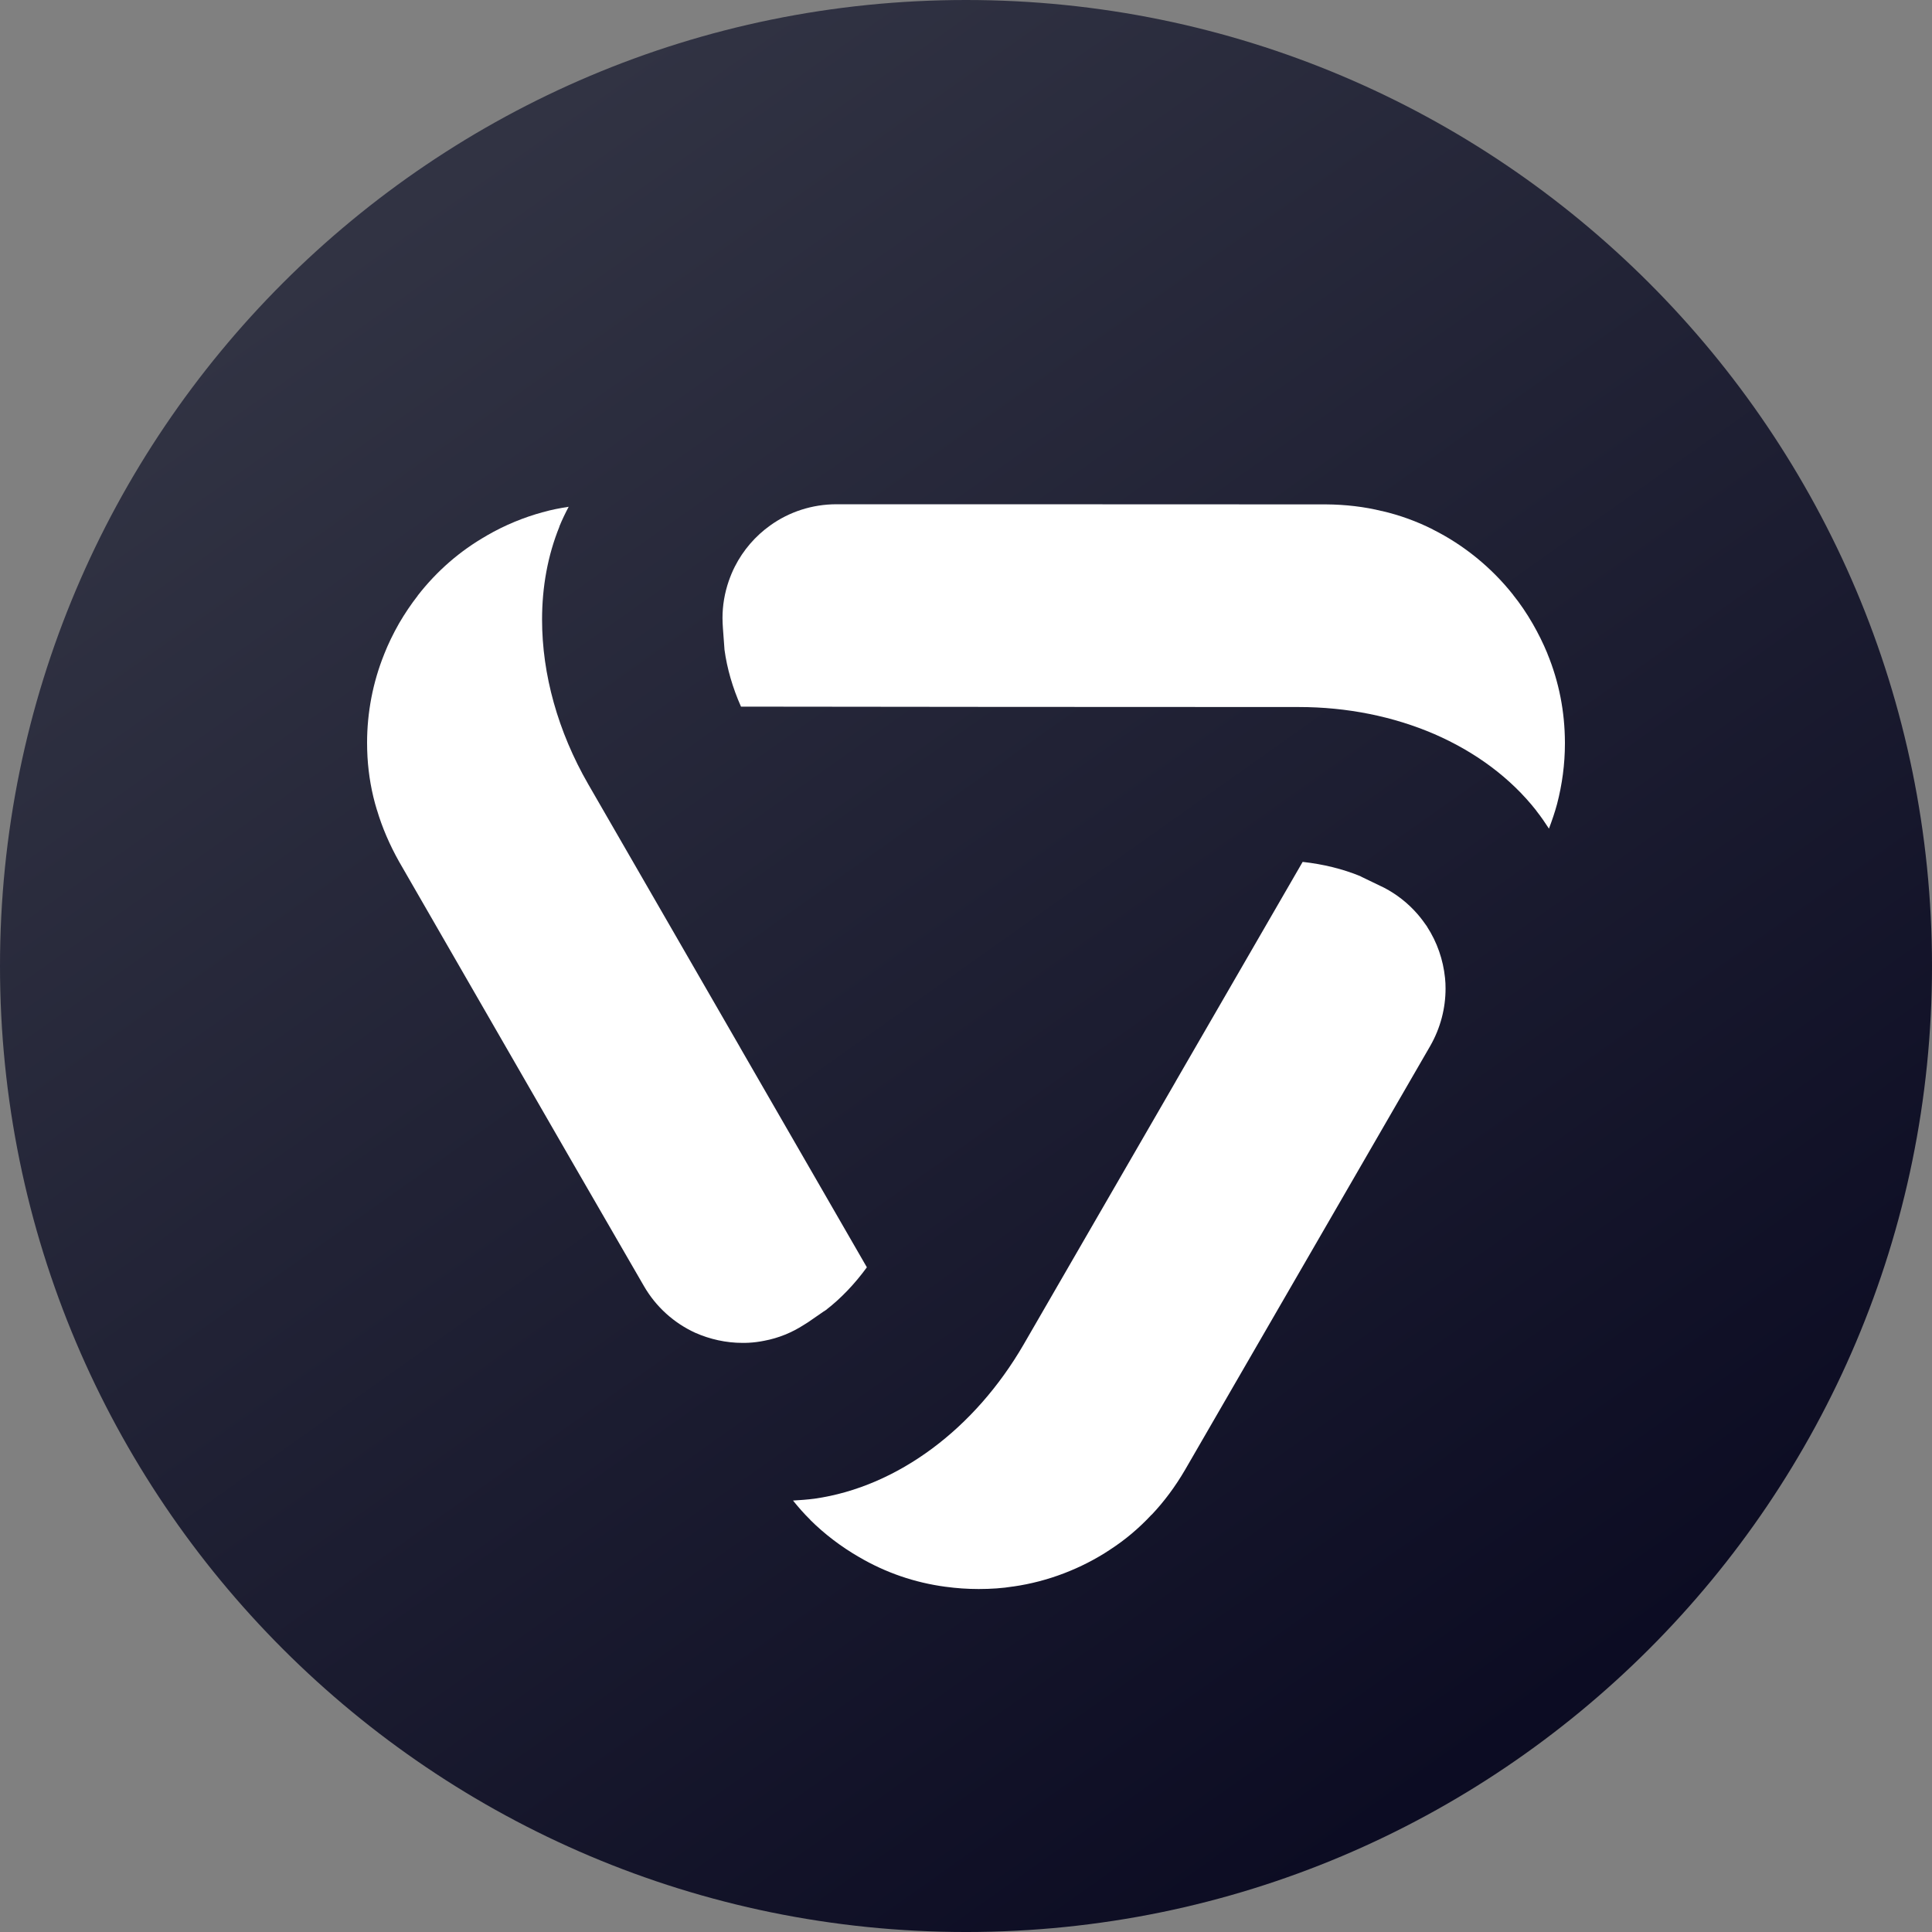 <svg width="368" height="368" viewBox="0 0 368 368" fill="none" xmlns="http://www.w3.org/2000/svg">
<rect x="0" y="0" width="368" height="368" fill="#808080" stroke="none"/>
<path fill-rule="evenodd" clip-rule="evenodd" d="M0 184.002C0 82.381 82.378 0 184 0C285.622 0 368 82.381 368 184.002C368 285.62 285.622 368.001 184 368.001C82.378 368.001 0 285.62 0 184.002Z" fill="url(#paint0_linear_2974_9358)"/>
<path fill-rule="evenodd" clip-rule="evenodd" d="M298.08 141.388V141.616C298.08 145.569 297.548 149.447 296.584 153.147C296.154 154.744 295.621 156.29 295.038 157.836C294.303 156.695 293.518 155.555 292.656 154.465V154.44C287.688 148.104 280.946 143.187 273.191 139.817C265.41 136.471 256.615 134.672 247.389 134.672L189.5 134.647H189.449L141.141 134.596C139.544 130.997 138.48 127.322 137.998 123.749L137.973 123.369L137.694 119.593V119.567L137.644 118.706C137.644 118.376 137.618 118.047 137.618 117.717C137.618 115.335 138.024 112.953 138.809 110.672C139.139 109.734 139.519 108.796 139.975 107.909C141.572 104.767 143.904 102.081 146.717 100.078C150.316 97.493 154.701 96.049 159.339 96.049H187.016L252.585 96.074C256.311 96.1 259.91 96.53 263.205 97.341H263.255C266.626 98.127 269.845 99.293 272.912 100.839L272.937 100.864C278.817 103.804 284.115 108.112 288.22 113.308L288.246 113.358C289.513 114.93 290.78 116.78 291.946 118.807C293.011 120.657 293.949 122.558 294.734 124.459V124.484C296.965 129.907 298.055 135.559 298.08 141.388Z" fill="white"/>
<path fill-rule="evenodd" clip-rule="evenodd" d="M165.118 241.392C162.786 244.585 160.15 247.348 157.286 249.552L156.982 249.755H156.957L153.839 251.909L153.788 251.935L153.104 252.366C150.823 253.835 148.288 254.875 145.576 255.381C144.588 255.584 143.599 255.711 142.611 255.762H142.586C142.205 255.787 141.825 255.787 141.42 255.787C138.302 255.787 135.235 255.103 132.422 253.861C128.392 252.011 124.945 248.944 122.639 244.94L108.775 220.965L76.029 164.146C74.204 160.902 72.784 157.582 71.821 154.338L71.796 154.287C70.782 150.993 70.199 147.597 69.996 144.175V144.15C69.946 143.263 69.92 142.351 69.92 141.464C69.92 135.762 71.01 130.009 73.139 124.712L73.165 124.636C73.9 122.76 74.863 120.758 76.029 118.706C77.118 116.856 78.284 115.107 79.552 113.485V113.46C83.201 108.771 87.586 104.944 92.706 102.03L92.731 102.004C96.153 100.028 99.777 98.532 103.452 97.544H103.478C105.049 97.088 106.671 96.784 108.319 96.53C107.685 97.721 107.077 98.989 106.545 100.281H106.57C104.314 105.831 103.25 111.838 103.25 118.021C103.25 128.463 106.266 139.335 112.044 149.371L140.964 199.5L140.986 199.55L165.118 241.392Z" fill="white"/>
<path fill-rule="evenodd" clip-rule="evenodd" d="M275.344 188.298C275.344 192.048 274.381 195.799 272.429 199.221L258.565 223.198L225.743 279.939C223.868 283.157 221.713 286.046 219.381 288.505L219.331 288.53C216.974 291.064 214.338 293.294 211.474 295.145L211.448 295.17C205.974 298.794 199.587 301.252 193.022 302.19H192.971C190.969 302.519 188.739 302.671 186.407 302.671C184.253 302.671 182.149 302.519 180.121 302.241H180.096C174.216 301.455 168.691 299.554 163.596 296.564C160.175 294.587 157.057 292.205 154.345 289.518V289.493C153.179 288.353 152.089 287.111 151.05 285.818C152.393 285.742 153.787 285.641 155.156 285.463C163.14 284.323 170.769 280.952 177.561 275.909C184.354 270.866 190.31 264.124 194.948 256.144L223.918 206.038L223.944 205.987L223.969 205.936L248.123 164.171C252.052 164.602 255.752 165.514 259.098 166.883L259.427 167.06L262.849 168.71L262.899 168.733L263.634 169.087C266.017 170.329 268.197 172.027 270.021 174.131C270.655 174.866 271.263 175.679 271.821 176.488V176.513C273.747 179.481 274.888 182.823 275.243 186.27C275.319 186.954 275.344 187.613 275.344 188.298Z" fill="white"/>
<defs>
<linearGradient id="paint0_linear_2974_9358" x1="65.839" y1="36.212" x2="284.204" y2="344.556" gradientUnits="userSpaceOnUse">
<stop stop-color="#323444"/>
<stop offset="1" stop-color="#0B0B22"/>
</linearGradient>
</defs>
</svg>
